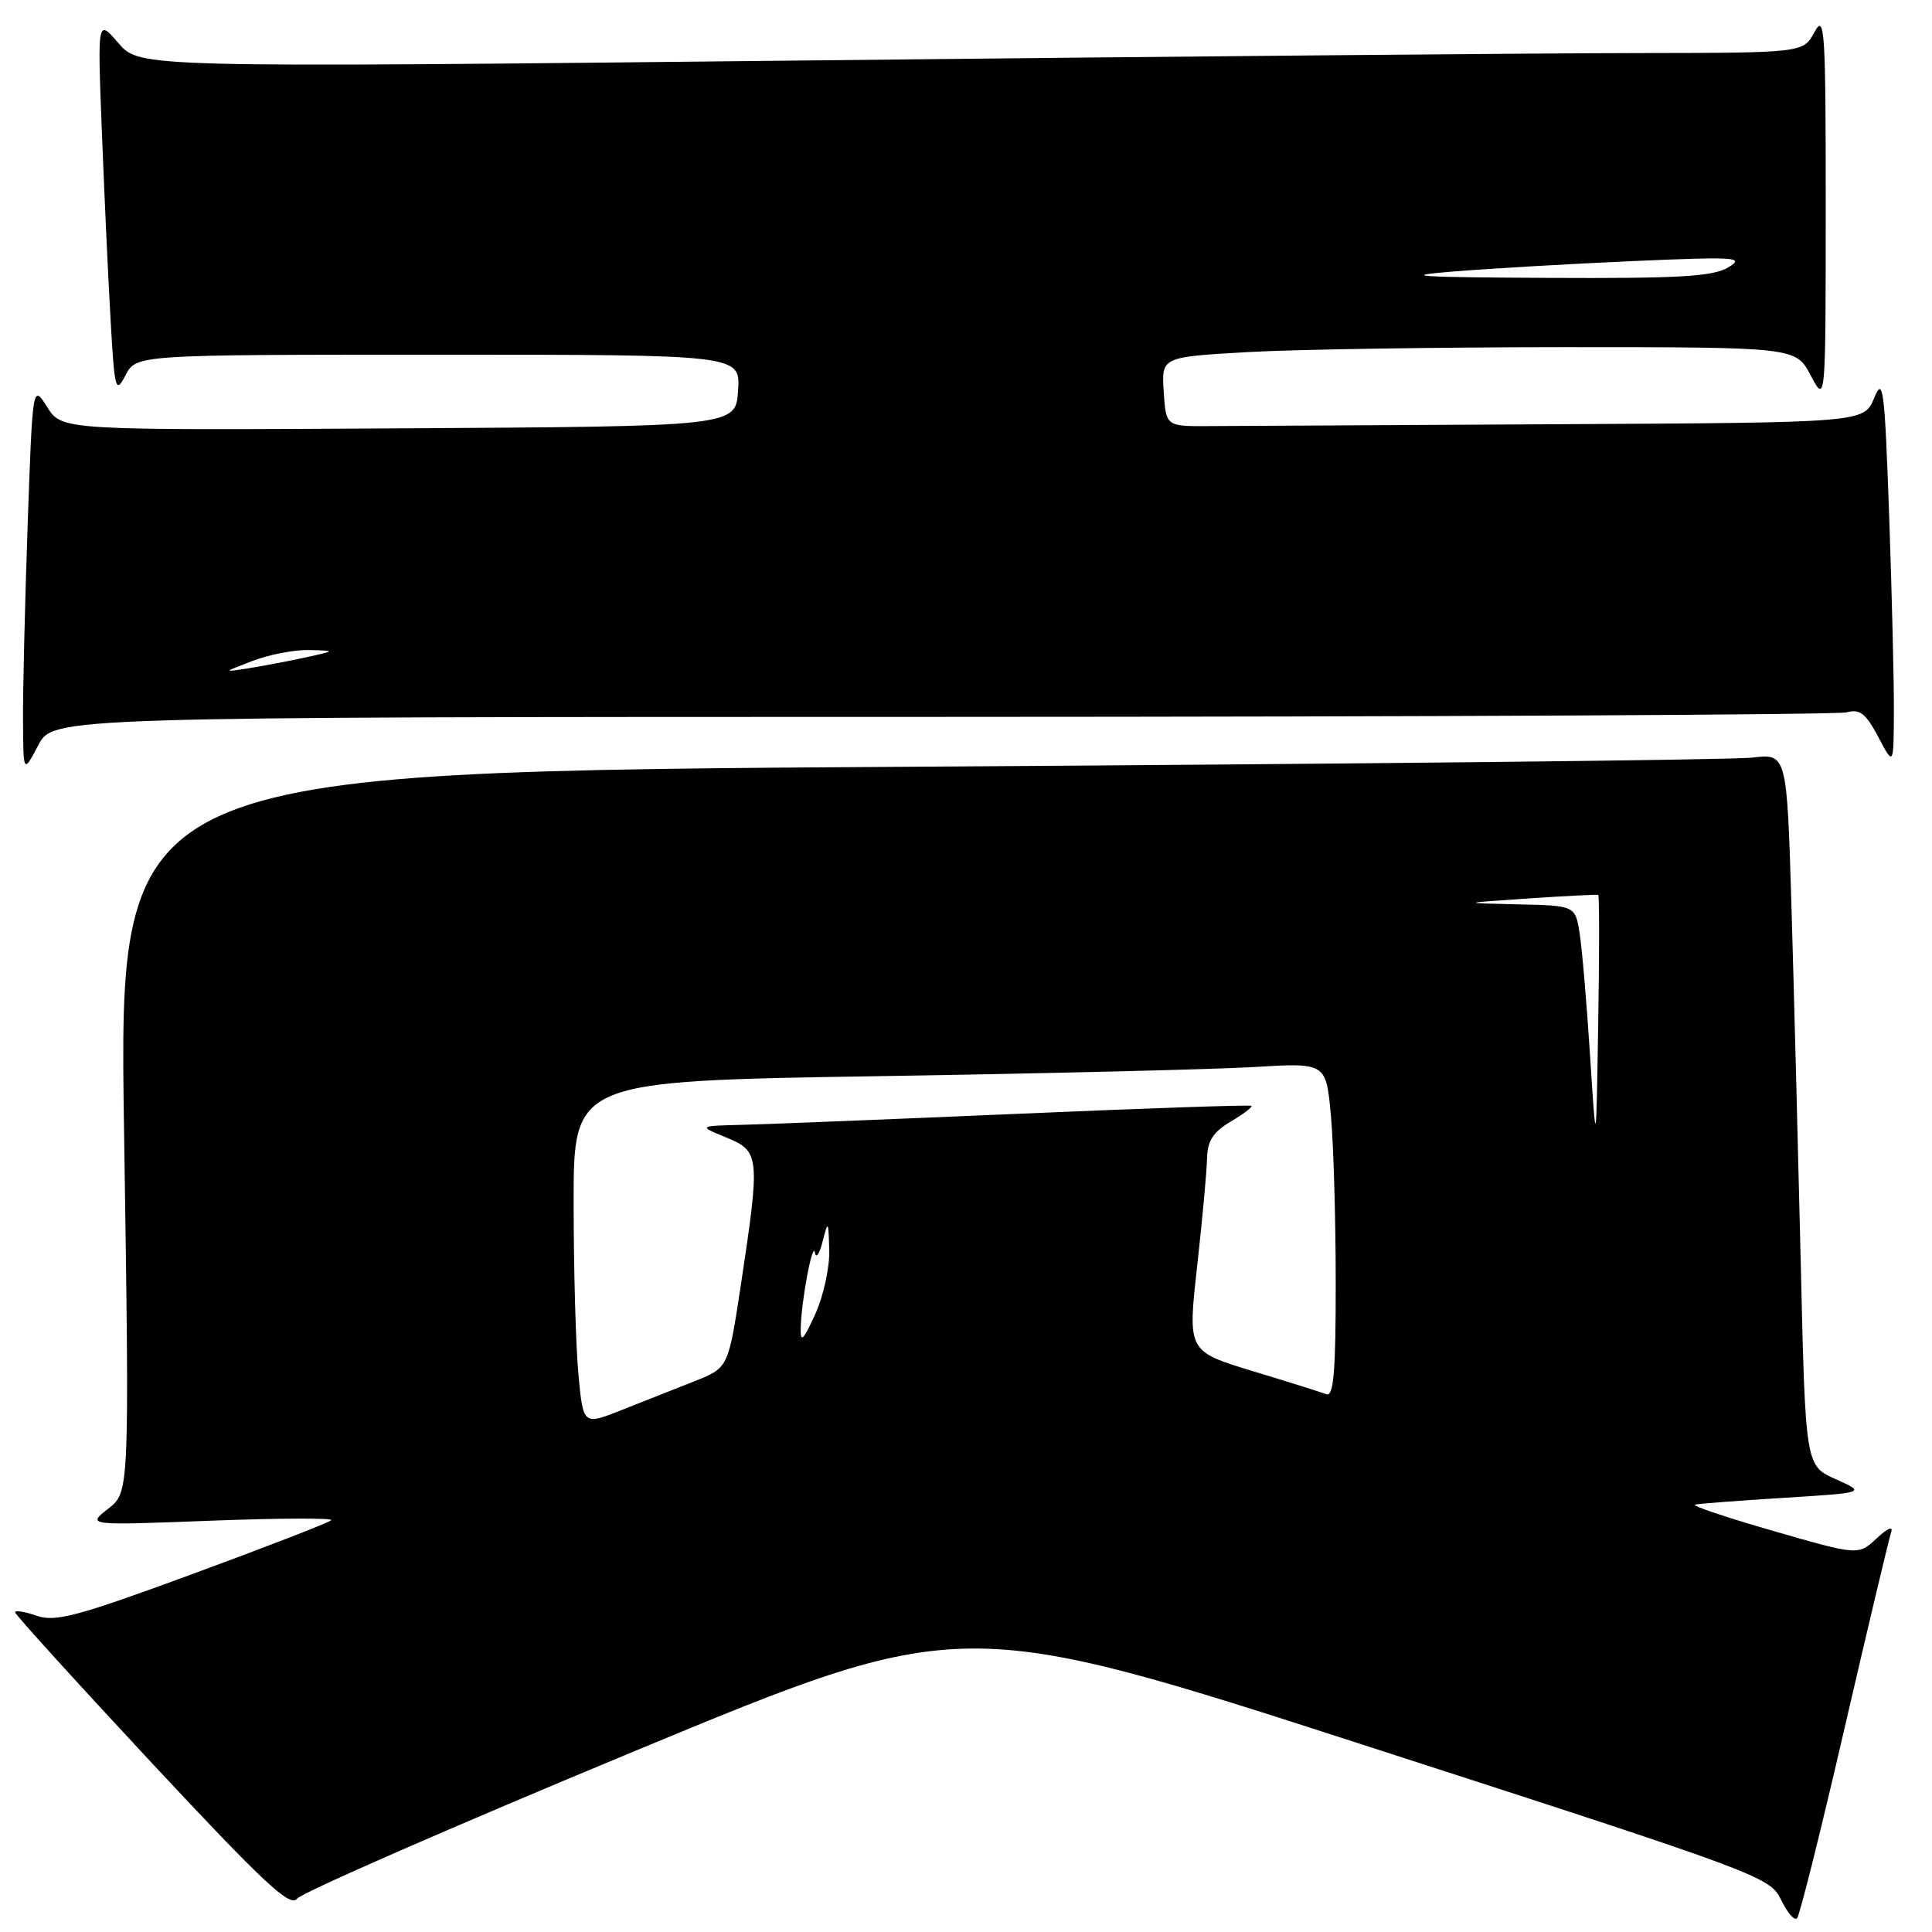 <?xml version="1.0" encoding="UTF-8" standalone="no"?>
<!DOCTYPE svg PUBLIC "-//W3C//DTD SVG 1.1//EN" "http://www.w3.org/Graphics/SVG/1.1/DTD/svg11.dtd" >
<svg xmlns="http://www.w3.org/2000/svg" xmlns:xlink="http://www.w3.org/1999/xlink" version="1.1" viewBox="0 0 256 256">
 <g >
 <path fill="currentColor"
d=" M 244.41 229.00 C 247.53 215.53 250.31 203.84 250.59 203.02 C 250.89 202.17 250.09 202.50 248.68 203.83 C 246.25 206.11 246.25 206.11 234.97 202.86 C 228.76 201.07 224.09 199.50 224.59 199.37 C 225.09 199.25 230.39 198.84 236.37 198.47 C 247.25 197.79 247.25 197.79 243.24 196.00 C 239.23 194.20 239.23 194.20 238.61 167.35 C 238.26 152.58 237.71 131.35 237.38 120.17 C 236.77 99.84 236.77 99.84 232.14 100.39 C 229.59 100.69 179.85 101.23 121.61 101.59 C 15.71 102.25 15.71 102.25 16.44 149.98 C 17.16 197.71 17.16 197.71 14.33 199.92 C 11.50 202.13 11.50 202.13 27.98 201.50 C 37.05 201.15 44.21 201.13 43.89 201.44 C 43.57 201.76 35.31 204.96 25.52 208.56 C 10.31 214.16 7.32 214.96 4.87 214.10 C 3.29 213.55 2.00 213.34 2.00 213.64 C 2.00 213.93 10.16 222.91 20.12 233.61 C 34.99 249.55 38.45 252.78 39.37 251.58 C 39.99 250.78 60.08 242.00 84.00 232.07 C 127.50 214.02 127.50 214.02 181.00 231.32 C 233.25 248.21 234.54 248.69 236.00 251.73 C 236.82 253.45 237.78 254.55 238.12 254.18 C 238.47 253.80 241.30 242.47 244.41 229.00 Z  M 124.77 94.99 C 189.52 94.98 243.48 94.71 244.68 94.39 C 246.44 93.91 247.23 94.53 248.88 97.65 C 250.91 101.50 250.91 101.50 250.95 94.50 C 250.98 90.65 250.69 78.95 250.33 68.50 C 249.72 51.35 249.53 49.82 248.33 52.75 C 246.99 56.00 246.99 56.00 206.50 56.21 C 184.22 56.33 163.41 56.44 160.25 56.46 C 154.50 56.50 154.50 56.50 154.20 51.91 C 153.90 47.31 153.90 47.31 165.20 46.66 C 171.42 46.30 190.33 46.01 207.23 46.00 C 237.95 46.00 237.95 46.00 239.93 49.75 C 241.91 53.50 241.91 53.50 241.92 27.50 C 241.92 3.89 241.78 1.75 240.43 4.25 C 238.94 7.00 238.94 7.00 217.22 7.03 C 205.27 7.04 155.68 7.48 107.00 8.01 C 18.50 8.96 18.50 8.96 15.71 5.73 C 12.92 2.50 12.92 2.50 13.48 17.00 C 13.79 24.98 14.30 36.21 14.63 41.96 C 15.18 51.78 15.31 52.26 16.64 49.71 C 18.06 47.00 18.06 47.00 58.09 47.00 C 98.11 47.00 98.11 47.00 97.80 51.75 C 97.50 56.50 97.50 56.50 52.85 56.76 C 8.21 57.02 8.21 57.02 6.26 53.95 C 4.32 50.88 4.32 50.88 3.66 69.69 C 3.30 80.04 3.02 91.65 3.05 95.50 C 3.09 102.50 3.09 102.50 5.07 98.75 C 7.05 95.00 7.05 95.00 124.77 94.99 Z  M 76.65 182.18 C 76.30 178.51 76.01 168.24 76.01 159.37 C 76.00 143.24 76.00 143.24 116.25 142.60 C 138.39 142.25 160.82 141.70 166.10 141.39 C 175.69 140.81 175.69 140.81 176.34 147.65 C 176.69 151.42 176.99 161.41 176.99 169.86 C 177.00 181.73 176.72 185.11 175.75 184.74 C 175.06 184.48 170.65 183.09 165.93 181.66 C 157.37 179.05 157.37 179.05 158.63 167.77 C 159.32 161.57 159.91 155.13 159.94 153.47 C 159.99 151.17 160.75 149.99 163.07 148.62 C 164.76 147.62 165.99 146.68 165.82 146.53 C 165.64 146.38 151.78 146.85 135.00 147.58 C 118.22 148.30 101.80 148.96 98.50 149.04 C 92.50 149.19 92.50 149.19 96.25 150.73 C 100.69 152.55 100.75 153.19 98.15 170.38 C 96.50 181.25 96.50 181.25 92.00 183.03 C 89.53 184.00 85.20 185.71 82.39 186.83 C 77.28 188.86 77.28 188.86 76.65 182.18 Z  M 106.10 176.00 C 106.17 172.34 107.71 164.24 107.99 166.00 C 108.13 166.82 108.58 166.15 109.00 164.50 C 109.73 161.65 109.77 161.71 109.88 165.64 C 109.95 167.92 109.11 171.74 108.02 174.14 C 106.44 177.62 106.05 178.00 106.10 176.00 Z  M 210.70 140.00 C 210.26 133.12 209.64 125.81 209.32 123.75 C 208.74 120.00 208.74 120.00 201.12 119.83 C 193.50 119.66 193.50 119.66 202.50 119.05 C 207.45 118.72 211.62 118.51 211.77 118.58 C 211.93 118.66 211.93 126.32 211.77 135.61 C 211.50 152.50 211.50 152.50 210.70 140.00 Z  M 33.50 87.56 C 35.70 86.72 39.08 86.08 41.00 86.13 C 44.50 86.23 44.50 86.23 40.50 87.11 C 38.30 87.59 34.92 88.23 33.00 88.54 C 29.50 89.09 29.50 89.09 33.50 87.56 Z  M 192.50 35.98 C 197.45 35.58 208.25 34.95 216.50 34.59 C 230.08 34.00 231.26 34.08 229.00 35.43 C 226.97 36.65 222.44 36.91 205.00 36.82 C 187.77 36.74 185.29 36.57 192.50 35.98 Z "/>
</g>
</svg>